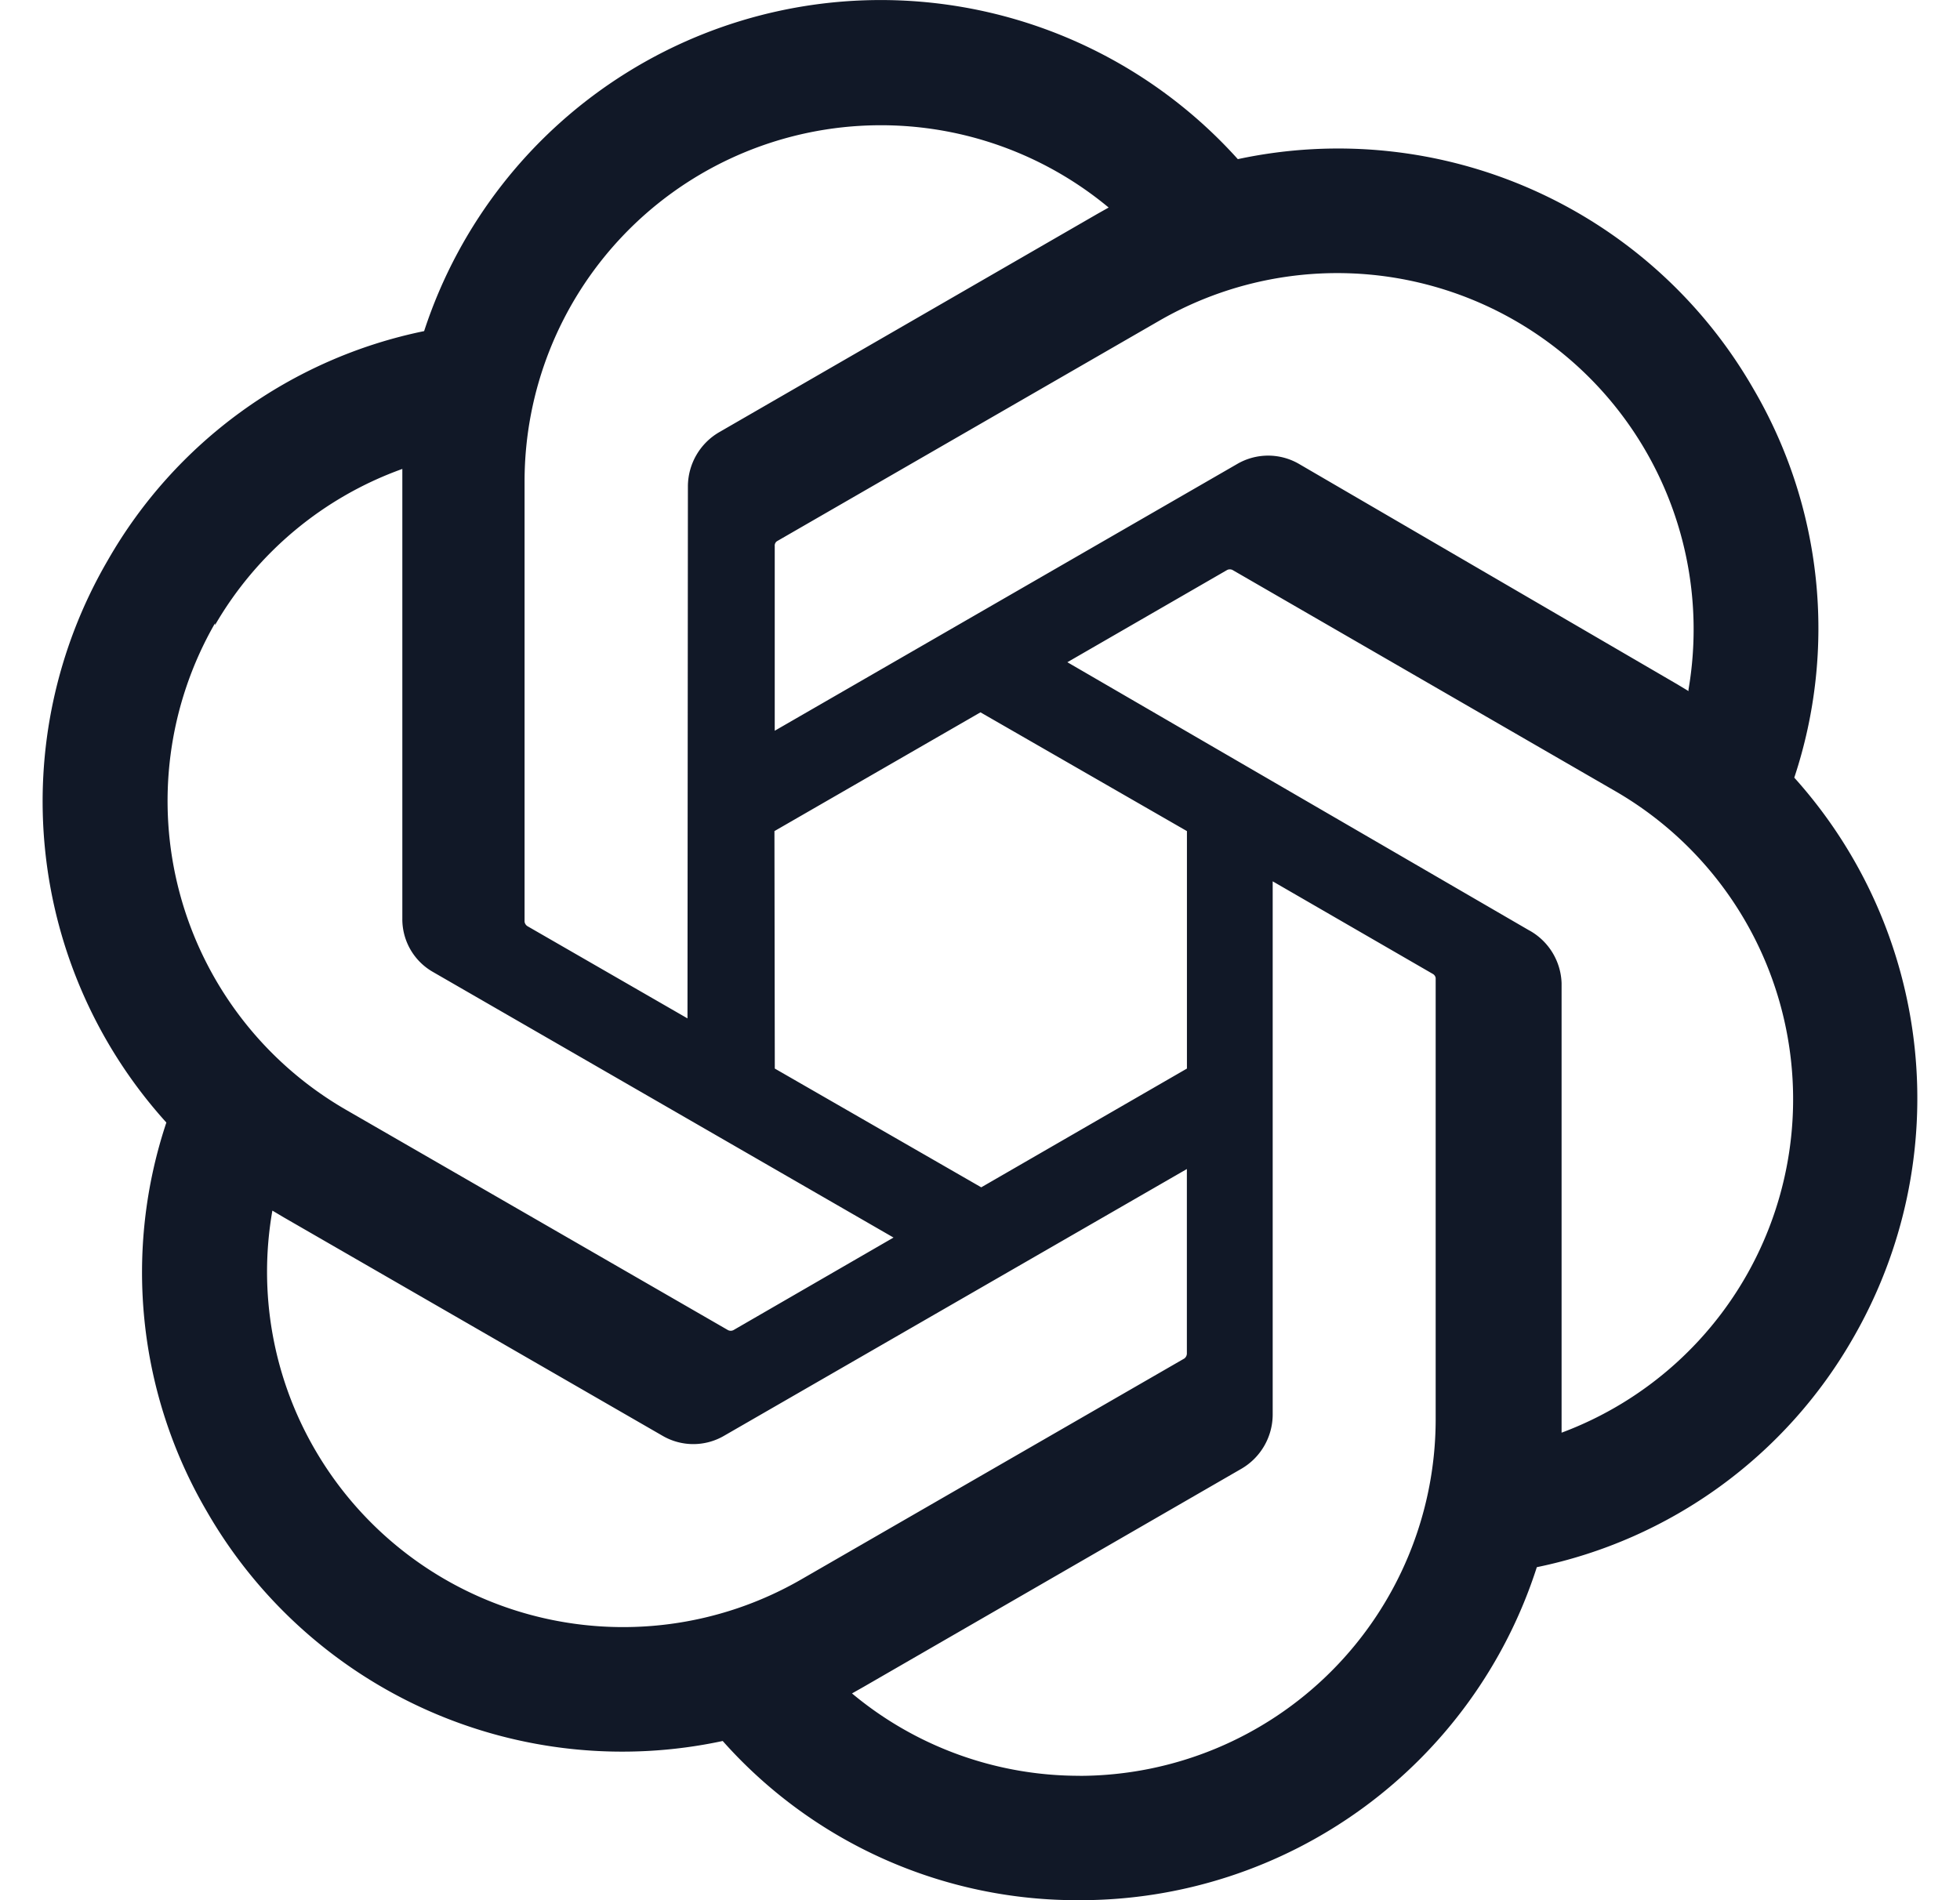 <svg xmlns="http://www.w3.org/2000/svg" width="33" height="32" fill="none" viewBox="0 0 33 32"><g clip-path="url(#a)"><path fill="#111827" d="M30.21 13.095a7.981 7.981 0 0 0-.689-6.548 8.062 8.062 0 0 0-8.68-3.867 8.087 8.087 0 0 0-13.7 2.896 7.98 7.98 0 0 0-5.33 3.866 8.062 8.062 0 0 0 .99 9.462 7.973 7.973 0 0 0 .681 6.548 8.068 8.068 0 0 0 8.686 3.867A7.98 7.98 0 0 0 18.18 32a8.075 8.075 0 0 0 7.695-5.608 7.985 7.985 0 0 0 5.33-3.867 8.075 8.075 0 0 0-.996-9.43Zm-12.03 16.81a5.967 5.967 0 0 1-3.835-1.387l.189-.107 6.37-3.678a1.06 1.06 0 0 0 .524-.908v-8.983l2.694 1.558a.096.096 0 0 1 .05.07v7.443a6.006 6.006 0 0 1-5.992 5.993Zm-12.881-5.5a5.96 5.96 0 0 1-.713-4.018l.19.113 6.377 3.678a1.028 1.028 0 0 0 1.04 0l7.79-4.491v3.11a.107.107 0 0 1-.043.081L13.487 26.6a5.999 5.999 0 0 1-8.188-2.195ZM3.62 10.527a5.98 5.98 0 0 1 3.154-2.63v7.57a1.022 1.022 0 0 0 .517.902l7.753 4.472-2.694 1.558a.1.1 0 0 1-.094 0l-6.44-3.715a6.005 6.005 0 0 1-2.196-8.188v.031Zm22.128 5.142-7.777-4.517L20.659 9.6a.101.101 0 0 1 .095 0l6.44 3.722a5.993 5.993 0 0 1-.902 10.805v-7.57a1.054 1.054 0 0 0-.543-.888Zm2.681-4.031-.189-.114-6.365-3.709a1.035 1.035 0 0 0-1.047 0l-7.784 4.491v-3.11a.089.089 0 0 1 .038-.082l6.44-3.715a6 6 0 0 1 8.907 6.213v.026ZM11.575 17.15l-2.693-1.552a.107.107 0 0 1-.05-.076V8.1a5.999 5.999 0 0 1 9.834-4.605l-.19.107-6.37 3.678a1.06 1.06 0 0 0-.524.908l-.007 8.964Zm1.464-3.154 3.469-2 3.476 2v3.999l-3.463 2-3.476-2-.006-4Z"/></g><defs><clipPath id="a"><path fill="#fff" d="M.5 0h32v32H.5z"/></clipPath></defs></svg>